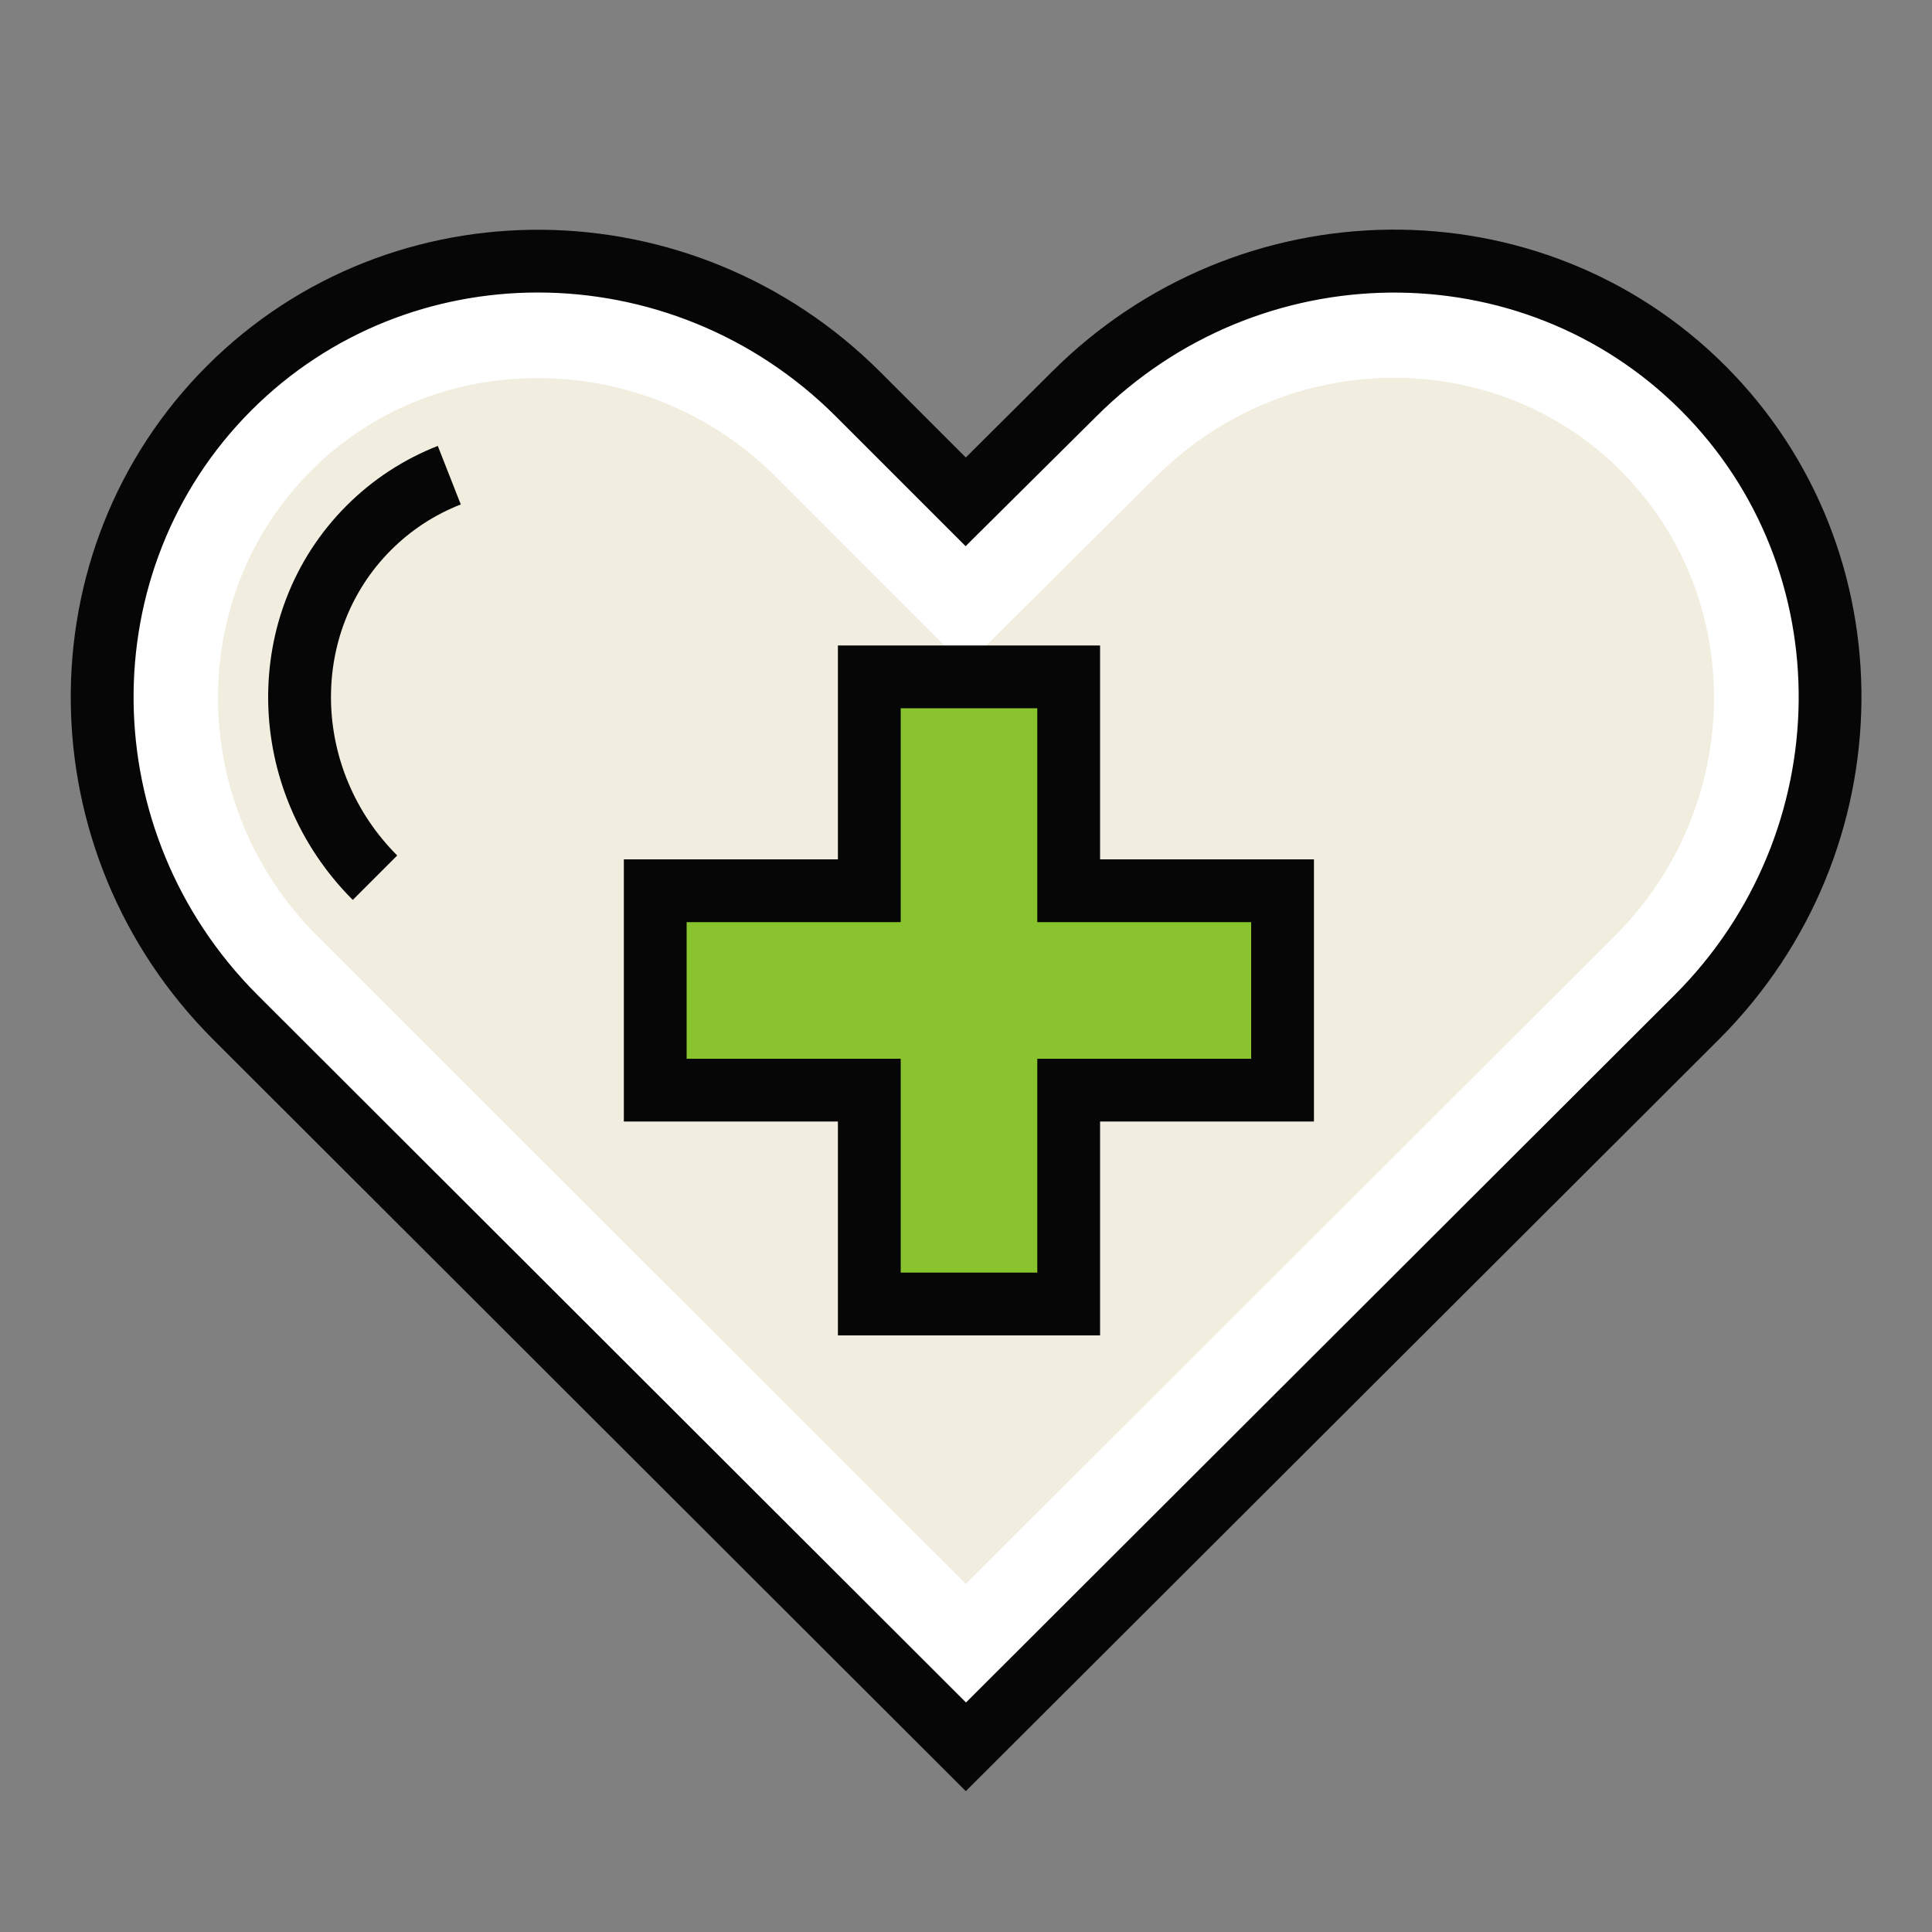 <svg fill="none" height="100" viewBox="0 0 100 100" width="100" xmlns="http://www.w3.org/2000/svg"><rect x="0" y="0" width="100" height="100" fill="#808080" stroke="none"/><path d="m87.98 52.65c9.04-9.04 9.19-23.69.32-32.56-8.87-8.86-23.52-8.72-32.56.32l-5.6 5.57-5.56-5.57c-9.04-9.04-23.69-9.19-32.56-.32-8.86 8.87-8.72 23.52.32 32.56l37.82 37.77 37.83-37.77z" fill="#fff"/><path d="m83.9 24.37c-6.55-6.55-17.35-6.4-24.08.32l-9.86 9.8-9.79-9.8c-3.25-3.25-7.57-5.07-12.16-5.12-.06 0-.12 0-.18 0-4.48 0-8.64 1.7-11.73 4.8-6.55 6.55-6.4 17.35.32 24.08l33.57 33.53 33.59-33.53c6.72-6.73 6.87-17.52.32-24.07z" fill="#f1eee0"/><path d="m18.26 46.58c-5.71-5.71-5.86-14.87-.32-20.41 1.35-1.35 2.94-2.39 4.72-3.09l1.19 3.03c-1.36.53-2.58 1.33-3.61 2.36-4.27 4.27-4.12 11.37.32 15.81z" fill="#060606"/><path d="m49.99 92.71-38.96-38.91c-9.7-9.7-9.84-25.33-.32-34.86 9.52-9.52 25.16-9.38 34.86.32l4.42 4.42 4.45-4.43c9.7-9.69 25.33-9.84 34.86-.32 9.52 9.52 9.38 25.16-.32 34.86l-38.98 38.91zm-22.15-77.57c-5.4 0-10.76 2.03-14.83 6.1-8.25 8.26-8.11 21.83.32 30.26l36.67 36.62 36.68-36.62c8.43-8.43 8.58-22.01.32-30.26-8.25-8.25-21.83-8.11-30.26.32l-6.76 6.71-6.71-6.71c-4.27-4.27-9.87-6.42-15.43-6.42z" fill="#060606"/><path d="m66.39 46.099h-11.07v-11.08h-10.33v11.08h-11.07v10.32h11.07v11.07h10.33v-11.07h11.07z" fill="#89c32e"/><path d="m56.94 69.12h-13.57v-11.07h-11.08v-13.57h11.08v-11.07h13.57v11.07h11.07v13.57h-11.07zm-10.32-3.25h7.07v-11.07h11.07v-7.07h-11.07v-11.07h-7.07v11.07h-11.08v7.07h11.08z" fill="#060606"/></svg>